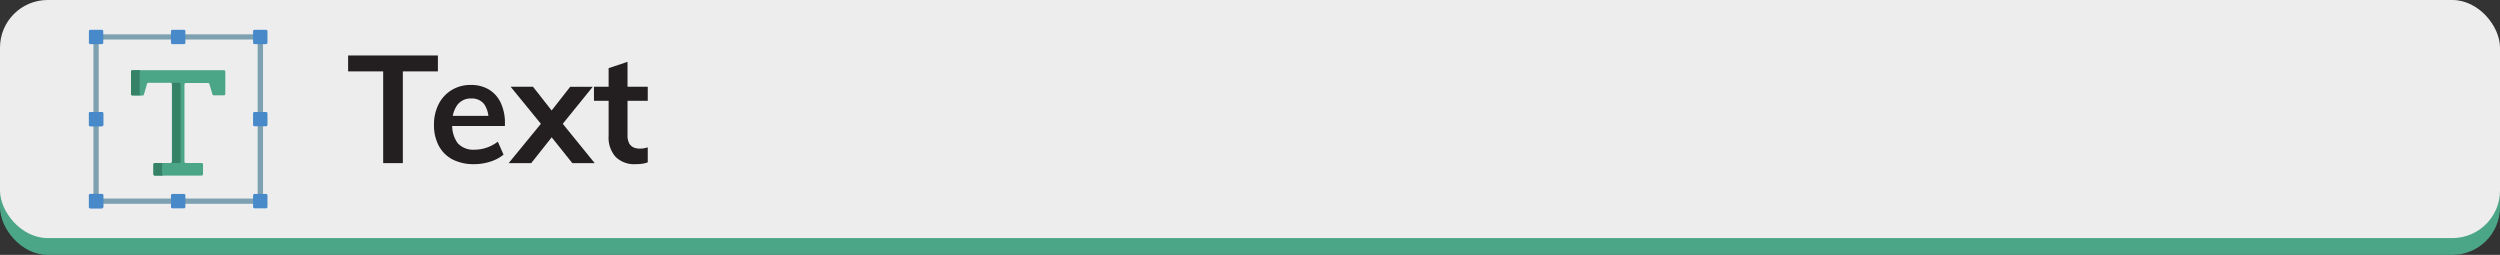 <svg xmlns="http://www.w3.org/2000/svg" viewBox="0 0 595.28 60.69"><rect x="0" y="0" width="595.28" height="60.69" fill="#333333" stroke="none"/><defs><style>.cls-1{fill:#4ba587;}.cls-2{fill:#ededee;}.cls-3{fill:#231f20;}.cls-4{fill:#7da1b1;}.cls-5{fill:#4789c9;}.cls-6{fill:#358267;}</style></defs><g id="Layer_2" data-name="Layer 2"><g id="Layer_1-2" data-name="Layer 1"><rect class="cls-1" y="4" width="595.28" height="56.69" rx="11.34"/><rect class="cls-2" width="595.28" height="56.69" rx="11.34"/><path class="cls-3" d="M91.24,38.84V17H82.89V13.21h21.38V17H95.92V38.84Z"/><path class="cls-3" d="M119.9,36.82a9.39,9.39,0,0,1-3.19,1.68,12.91,12.91,0,0,1-3.83.59,11,11,0,0,1-5.1-1.11,7.85,7.85,0,0,1-3.29-3.24,10.42,10.42,0,0,1-1.15-5,10.56,10.56,0,0,1,1.11-4.95,8.36,8.36,0,0,1,3.1-3.35,8.55,8.55,0,0,1,4.57-1.21,8.16,8.16,0,0,1,4.32,1.1,7.28,7.28,0,0,1,2.79,3.15,11.09,11.09,0,0,1,1,4.86V30H107.3l0-2.41h10.23l-1.23,1.23a6.22,6.22,0,0,0-1-4,3.68,3.68,0,0,0-3.08-1.37A4,4,0,0,0,108.88,25a7,7,0,0,0-1.19,4.38A7.13,7.13,0,0,0,109,34.11a5,5,0,0,0,4,1.53,9.06,9.06,0,0,0,2.9-.49,9.25,9.25,0,0,0,2.64-1.42Z"/><path class="cls-3" d="M126.49,38.84h-5.37l7.67-9.36,2.56-3.17,4.42-5.65h5.37L134,29.48l-2.62,3.2Zm9.79,0-4.93-6.16-2.56-3.2-7.2-8.82h5.33l4.43,5.65L134,29.48l7.6,9.36Z"/><path class="cls-3" d="M141.43,24V20.66h12.81V24ZM154.24,35.1v3.56a6.81,6.81,0,0,1-1.42.34,11.81,11.81,0,0,1-1.49.09,6.28,6.28,0,0,1-4.74-1.73,6.86,6.86,0,0,1-1.67-5V16.23l4.5-1.51V32.18a4,4,0,0,0,.39,1.93,2.32,2.32,0,0,0,1.07,1,3.73,3.73,0,0,0,1.49.28,5.29,5.29,0,0,0,.9-.07C153.56,35.26,153.88,35.19,154.24,35.1Z"/><path class="cls-4" d="M62,48.52H22.88a.63.63,0,0,1-.63-.62V8.8a.63.63,0,0,1,.63-.63H62a.63.63,0,0,1,.63.63V47.9A.63.63,0,0,1,62,48.52ZM23.5,47.27H61.35V9.42H23.5Z"/><path class="cls-5" d="M24.26,10.51H21.5a.33.33,0,0,1-.33-.33V7.42a.33.33,0,0,1,.33-.33h2.76a.33.33,0,0,1,.33.33v2.76A.33.33,0,0,1,24.26,10.51Z"/><path class="cls-5" d="M43.8,10.51H41.05a.34.34,0,0,1-.34-.33V7.42a.34.34,0,0,1,.34-.33H43.8a.34.34,0,0,1,.34.33v2.76A.34.34,0,0,1,43.8,10.51Z"/><path class="cls-5" d="M63.35,10.51H60.6a.34.34,0,0,1-.34-.33V7.42a.34.34,0,0,1,.34-.33h2.75a.34.34,0,0,1,.34.33v2.76A.34.34,0,0,1,63.35,10.51Z"/><path class="cls-5" d="M24.26,49.61H21.5a.33.33,0,0,1-.33-.34V46.52a.33.33,0,0,1,.33-.34h2.76a.34.34,0,0,1,.33.34v2.75A.34.34,0,0,1,24.26,49.61Z"/><path class="cls-5" d="M24.26,49.61H21.5a.33.33,0,0,1-.33-.34V46.52a.33.33,0,0,1,.33-.34h2.76a.34.34,0,0,1,.33.34v2.75A.34.34,0,0,1,24.26,49.61Z"/><path class="cls-5" d="M24.26,30.06H21.5a.33.33,0,0,1-.33-.33V27a.32.32,0,0,1,.33-.33h2.76a.33.33,0,0,1,.33.33v2.76A.33.33,0,0,1,24.26,30.06Z"/><path class="cls-5" d="M24.26,30.06H21.5a.33.33,0,0,1-.33-.33V27a.32.32,0,0,1,.33-.33h2.76a.33.33,0,0,1,.33.33v2.76A.33.33,0,0,1,24.26,30.06Z"/><path class="cls-5" d="M43.8,49.61H41.05a.34.34,0,0,1-.34-.34V46.52a.34.34,0,0,1,.34-.34H43.8a.34.34,0,0,1,.34.34v2.75A.34.34,0,0,1,43.8,49.61Z"/><path class="cls-5" d="M63.35,49.61H60.6a.34.34,0,0,1-.34-.34V46.52a.34.34,0,0,1,.34-.34h2.75a.34.34,0,0,1,.34.34v2.75A.34.34,0,0,1,63.35,49.61Z"/><path class="cls-5" d="M63.35,30.06H60.6a.34.34,0,0,1-.34-.33V27a.33.33,0,0,1,.34-.33h2.75a.33.33,0,0,1,.34.33v2.76A.34.34,0,0,1,63.35,30.06Z"/><path class="cls-1" d="M53.65,17.05v5.31a.34.34,0,0,1-.34.34h-2.4a.35.35,0,0,1-.33-.25L49.85,20a.35.35,0,0,0-.33-.24H44.27a.35.35,0,0,0-.35.34V38.47a.35.35,0,0,0,.35.35H48a.34.34,0,0,1,.34.34v2.31a.34.34,0,0,1-.34.34H36.87a.34.34,0,0,1-.34-.34V39.16a.34.34,0,0,1,.34-.34h3.72a.35.35,0,0,0,.34-.35V20.05a.34.34,0,0,0-.34-.34H35.33A.35.35,0,0,0,35,20l-.73,2.5a.35.35,0,0,1-.33.25h-2.4a.34.34,0,0,1-.34-.34V17.05a.34.34,0,0,1,.34-.34H53.31a.34.34,0,0,1,.34.34Z"/><path class="cls-6" d="M33.6,22.7H31.54a.34.34,0,0,1-.34-.34V17.05a.34.34,0,0,1,.34-.34H33.6a.34.34,0,0,0-.34.34v5.31A.34.34,0,0,0,33.6,22.7Z"/><path class="cls-6" d="M38.93,41.81H36.87a.34.34,0,0,1-.34-.34V39.16a.34.34,0,0,1,.34-.34h2.06a.34.34,0,0,0-.34.34v2.31A.34.34,0,0,0,38.93,41.81Z"/><path class="cls-6" d="M43,20.05V38.47a.35.35,0,0,1-.34.35h-2a.35.35,0,0,0,.34-.35V20.05a.34.34,0,0,0-.34-.34h2A.34.34,0,0,1,43,20.05Z"/></g></g></svg>